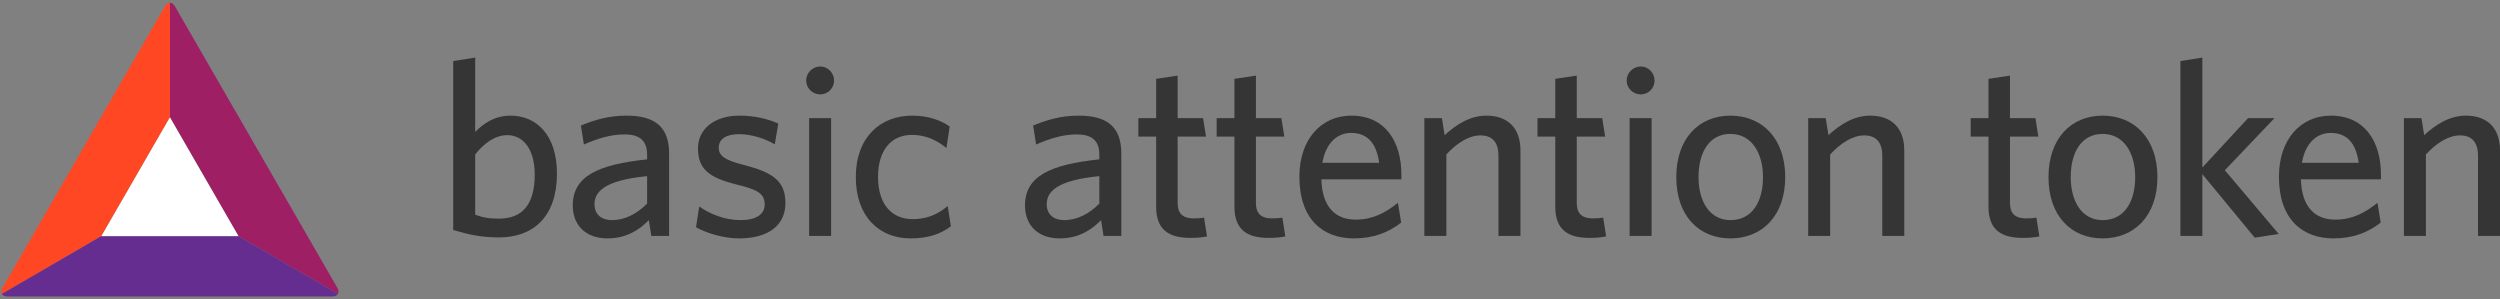 <?xml version="1.0" encoding="UTF-8"?>
<svg width="802px" height="96px" viewBox="0 0 802 96" version="1.1" xmlns="http://www.w3.org/2000/svg" xmlns:xlink="http://www.w3.org/1999/xlink">
    <rect x="0" y="0" width="802" height="96" fill="#808080" stroke="none"/>
    <!-- Generator: Sketch 51.3 (57544) - http://www.bohemiancoding.com/sketch -->
    <title>logotype-dark</title>
    <desc>Created with Sketch.</desc>
    <defs></defs>
    <g stroke="none" stroke-width="1" fill="none" fill-rule="evenodd">
        <g transform="translate(-58, -1185)">
            <g transform="translate(50, 1174)">
                <g transform="translate(6, 2)">
                    <g>
                        <g transform="translate(2.421, 9.686)">
                            <path d="M54.089,0.196 L54.089,36.949 L76.086,75.071 L107.994,93.607 C108.281,93.104 108.24,92.412 107.8,91.651 L81.745,46.496 L55.689,1.339 C55.248,0.576 54.669,0.196 54.089,0.196" fill="#9E1F63"></path>
                            <path d="M0.183,93.606 L32.091,75.071 L54.089,36.949 L54.089,0.195 C53.508,0.195 52.928,0.576 52.489,1.339 L26.432,46.495 L0.376,91.651 C-0.063,92.412 -0.104,93.104 0.183,93.606" fill="#FF4724"></path>
                            <path d="M107.994,93.606 L76.086,75.071 L32.091,75.071 L0.182,93.606 C0.471,94.111 1.091,94.424 1.97,94.424 L106.207,94.424 C107.086,94.424 107.705,94.111 107.994,93.606" fill="#662D91"></path>
                            <polygon fill="#FFFFFF" points="32.091 75.071 76.086 75.071 54.089 36.95"></polygon>
                        </g>
                    </g>
                    <path d="M164.746,52.355 C160.784,52.355 157.297,54.969 154.444,58.536 L154.444,77.871 C156.822,78.742 158.565,79.138 162.052,79.138 C169.421,79.138 173.541,74.779 173.541,65.034 C173.541,56.792 169.817,52.355 164.746,52.355 M162.131,85.16 C156.426,85.16 152.385,84.288 147.392,82.784 L147.392,28.584 L154.444,27.474 L154.444,51.325 C156.98,48.709 160.625,46.096 165.775,46.096 C173.937,46.096 180.673,52.117 180.673,64.716 C180.673,78.504 173.065,85.16 162.131,85.16" fill="#353535"></path>
                    <path d="M209.592,65.509 C195.646,66.856 192.714,70.659 192.714,74.542 C192.714,77.632 194.775,79.614 198.34,79.614 C202.46,79.614 206.422,77.553 209.592,74.305 L209.592,65.509 Z M210.939,84.685 L210.147,79.614 C207.136,82.703 203.015,85.477 196.834,85.477 C190.02,85.477 185.741,81.357 185.741,74.939 C185.741,65.509 193.823,61.784 209.592,60.12 L209.592,58.536 C209.592,53.781 206.739,52.117 202.381,52.117 C197.785,52.117 193.427,53.544 189.307,55.366 L188.356,49.265 C192.872,47.443 197.152,46.096 203.015,46.096 C212.207,46.096 216.645,49.82 216.645,58.219 L216.645,84.685 L210.939,84.685 Z" fill="#353535"></path>
                    <path d="M239.067,85.477 C234.075,85.477 228.529,83.734 225.28,81.912 L226.31,75.255 C229.876,77.712 234.471,79.614 239.622,79.614 C244.456,79.614 247.308,77.791 247.308,74.622 C247.308,71.135 245.169,69.868 238.354,68.204 C229.479,65.985 225.914,63.29 225.914,56.555 C225.914,50.533 230.985,46.096 239.226,46.096 C243.901,46.096 248.1,47.046 251.667,48.631 L250.557,55.288 C247.229,53.385 243.029,52.039 239.067,52.039 C234.789,52.039 232.57,53.703 232.57,56.397 C232.57,58.932 234.471,60.359 240.415,61.864 C249.764,64.242 253.964,66.936 253.964,74.146 C253.964,81.04 248.814,85.477 239.067,85.477" fill="#353535"></path>
                    <path d="M261.568,84.685 L268.62,84.685 L268.62,46.888 L261.568,46.888 L261.568,84.685 Z M265.133,39.28 C262.677,39.28 260.616,37.3 260.616,34.844 C260.616,32.387 262.677,30.327 265.133,30.327 C267.59,30.327 269.57,32.387 269.57,34.844 C269.57,37.3 267.59,39.28 265.133,39.28 Z" fill="#353535"></path>
                    <path d="M294.133,85.477 C283.99,85.477 276.542,78.425 276.542,65.827 C276.542,52.99 284.466,46.096 294.609,46.096 C300.076,46.096 304.117,47.759 306.653,49.582 L305.623,56.476 C302.374,53.861 298.888,52.276 294.529,52.276 C288.031,52.276 283.674,57.031 283.674,65.747 C283.674,74.939 288.428,79.296 294.767,79.296 C298.57,79.296 302.295,78.267 306.019,75.097 L307.049,81.595 C303.563,84.209 299.522,85.477 294.133,85.477" fill="#353535"></path>
                    <path d="M354.667,65.509 C340.721,66.856 337.789,70.659 337.789,74.542 C337.789,77.632 339.85,79.614 343.415,79.614 C347.535,79.614 351.497,77.553 354.667,74.305 L354.667,65.509 Z M356.014,84.685 L355.222,79.614 C352.211,82.703 348.09,85.477 341.909,85.477 C335.095,85.477 330.816,81.357 330.816,74.939 C330.816,65.509 338.898,61.784 354.667,60.12 L354.667,58.536 C354.667,53.781 351.814,52.117 347.456,52.117 C342.86,52.117 338.502,53.544 334.382,55.366 L333.431,49.265 C337.947,47.443 342.227,46.096 348.09,46.096 C357.282,46.096 361.72,49.82 361.72,58.219 L361.72,84.685 L356.014,84.685 Z" fill="#353535"></path>
                    <path d="M383.904,85.319 C377.248,85.319 372.889,82.942 372.889,75.335 L372.889,52.831 L367.185,52.831 L367.185,46.888 L372.889,46.888 L372.889,34.289 L379.784,33.258 L379.784,46.888 L387.945,46.888 L388.896,52.831 L379.784,52.831 L379.784,74.067 C379.784,77.157 381.051,79.058 385.014,79.058 C386.281,79.058 387.39,78.98 388.262,78.822 L389.214,84.843 C388.024,85.082 386.361,85.319 383.904,85.319" fill="#353535"></path>
                    <path d="M409.021,85.319 C402.365,85.319 398.006,82.942 398.006,75.335 L398.006,52.831 L392.301,52.831 L392.301,46.888 L398.006,46.888 L398.006,34.289 L404.9,33.258 L404.9,46.888 L413.062,46.888 L414.012,52.831 L404.9,52.831 L404.9,74.067 C404.9,77.157 406.168,79.058 410.13,79.058 C411.398,79.058 412.507,78.98 413.378,78.822 L414.33,84.843 C413.141,85.082 411.477,85.319 409.021,85.319" fill="#353535"></path>
                    <path d="M426.213,61.23 L444.438,61.23 C443.567,55.129 440.872,51.642 435.404,51.642 C431.047,51.642 427.322,54.812 426.213,61.23 M436.356,85.477 C426.53,85.477 418.844,79.535 418.844,65.667 C418.844,53.544 425.976,46.096 435.484,46.096 C446.498,46.096 451.569,54.575 451.569,65.034 L451.569,66.54 L425.897,66.54 C426.134,75.335 430.333,79.456 436.91,79.456 C442.378,79.456 446.34,77.316 450.46,74.067 L451.49,80.406 C447.449,83.576 442.615,85.477 436.356,85.477" fill="#353535"></path>
                    <path d="M482.708,84.685 L482.708,58.932 C482.708,55.049 481.044,52.435 476.924,52.435 C473.199,52.435 469.395,54.891 465.988,58.537 L465.988,84.685 L458.937,84.685 L458.937,46.888 L464.562,46.888 L465.434,52.356 C469,49.107 473.437,46.096 478.825,46.096 C485.957,46.096 489.761,50.374 489.761,57.189 L489.761,84.685 L482.708,84.685 Z" fill="#353535"></path>
                    <path d="M511.945,85.319 C505.289,85.319 500.93,82.942 500.93,75.335 L500.93,52.831 L495.226,52.831 L495.226,46.888 L500.93,46.888 L500.93,34.289 L507.825,33.258 L507.825,46.888 L515.986,46.888 L516.937,52.831 L507.825,52.831 L507.825,74.067 C507.825,77.157 509.092,79.058 513.054,79.058 C514.322,79.058 515.432,78.98 516.303,78.822 L517.255,84.843 C516.066,85.082 514.402,85.319 511.945,85.319" fill="#353535"></path>
                    <path d="M524.779,84.685 L531.831,84.685 L531.831,46.888 L524.779,46.888 L524.779,84.685 Z M528.345,39.28 C525.889,39.28 523.828,37.3 523.828,34.844 C523.828,32.387 525.889,30.327 528.345,30.327 C530.802,30.327 532.782,32.387 532.782,34.844 C532.782,37.3 530.802,39.28 528.345,39.28 Z" fill="#353535"></path>
                    <path d="M557.108,51.959 C550.294,51.959 546.886,57.901 546.886,65.826 C546.886,73.591 550.452,79.613 557.108,79.613 C564.081,79.613 567.567,73.75 567.567,65.826 C567.567,58.061 563.922,51.959 557.108,51.959 M557.108,85.477 C547.045,85.477 539.754,78.267 539.754,65.826 C539.754,53.385 547.045,46.096 557.108,46.096 C567.251,46.096 574.699,53.385 574.699,65.826 C574.699,78.267 567.251,85.477 557.108,85.477" fill="#353535"></path>
                    <path d="M605.837,84.685 L605.837,58.932 C605.837,55.049 604.173,52.435 600.053,52.435 C596.328,52.435 592.524,54.891 589.117,58.537 L589.117,84.685 L582.066,84.685 L582.066,46.888 L587.691,46.888 L588.563,52.356 C592.129,49.107 596.566,46.096 601.954,46.096 C609.086,46.096 612.89,50.374 612.89,57.189 L612.89,84.685 L605.837,84.685 Z" fill="#353535"></path>
                    <path d="M650.919,85.319 C644.263,85.319 639.904,82.942 639.904,75.335 L639.904,52.831 L634.199,52.831 L634.199,46.888 L639.904,46.888 L639.904,34.289 L646.798,33.258 L646.798,46.888 L654.96,46.888 L655.91,52.831 L646.798,52.831 L646.798,74.067 C646.798,77.157 648.066,79.058 652.028,79.058 C653.296,79.058 654.405,78.98 655.276,78.822 L656.228,84.843 C655.039,85.082 653.375,85.319 650.919,85.319" fill="#353535"></path>
                    <path d="M676.512,51.959 C669.698,51.959 666.29,57.901 666.29,65.826 C666.29,73.591 669.856,79.613 676.512,79.613 C683.485,79.613 686.971,73.75 686.971,65.826 C686.971,58.061 683.326,51.959 676.512,51.959 M676.512,85.477 C666.449,85.477 659.158,78.267 659.158,65.826 C659.158,53.385 666.449,46.096 676.512,46.096 C686.655,46.096 694.103,53.385 694.103,65.826 C694.103,78.267 686.655,85.477 676.512,85.477" fill="#353535"></path>
                    <polygon fill="#353535" points="725.319 85.239 708.52 64.875 708.52 84.684 701.468 84.684 701.468 28.583 708.52 27.473 708.52 62.735 723.179 46.887 731.659 46.887 715.731 63.607 733.006 84.051"></polygon>
                    <path d="M740.451,61.23 L758.676,61.23 C757.805,55.129 755.11,51.642 749.642,51.642 C745.285,51.642 741.56,54.812 740.451,61.23 M750.594,85.477 C740.768,85.477 733.082,79.535 733.082,65.667 C733.082,53.544 740.214,46.096 749.722,46.096 C760.736,46.096 765.807,54.575 765.807,65.034 L765.807,66.54 L740.135,66.54 C740.372,75.335 744.571,79.456 751.148,79.456 C756.616,79.456 760.578,77.316 764.698,74.067 L765.728,80.406 C761.687,83.576 756.853,85.477 750.594,85.477" fill="#353535"></path>
                    <path d="M796.947,84.685 L796.947,58.932 C796.947,55.049 795.283,52.435 791.163,52.435 C787.438,52.435 783.634,54.891 780.226,58.537 L780.226,84.685 L773.176,84.685 L773.176,46.888 L778.801,46.888 L779.673,52.356 C783.239,49.107 787.676,46.096 793.063,46.096 C800.196,46.096 804,50.374 804,57.189 L804,84.685 L796.947,84.685 Z" fill="#353535"></path>
                </g>
            </g>
        </g>
    </g>
</svg>